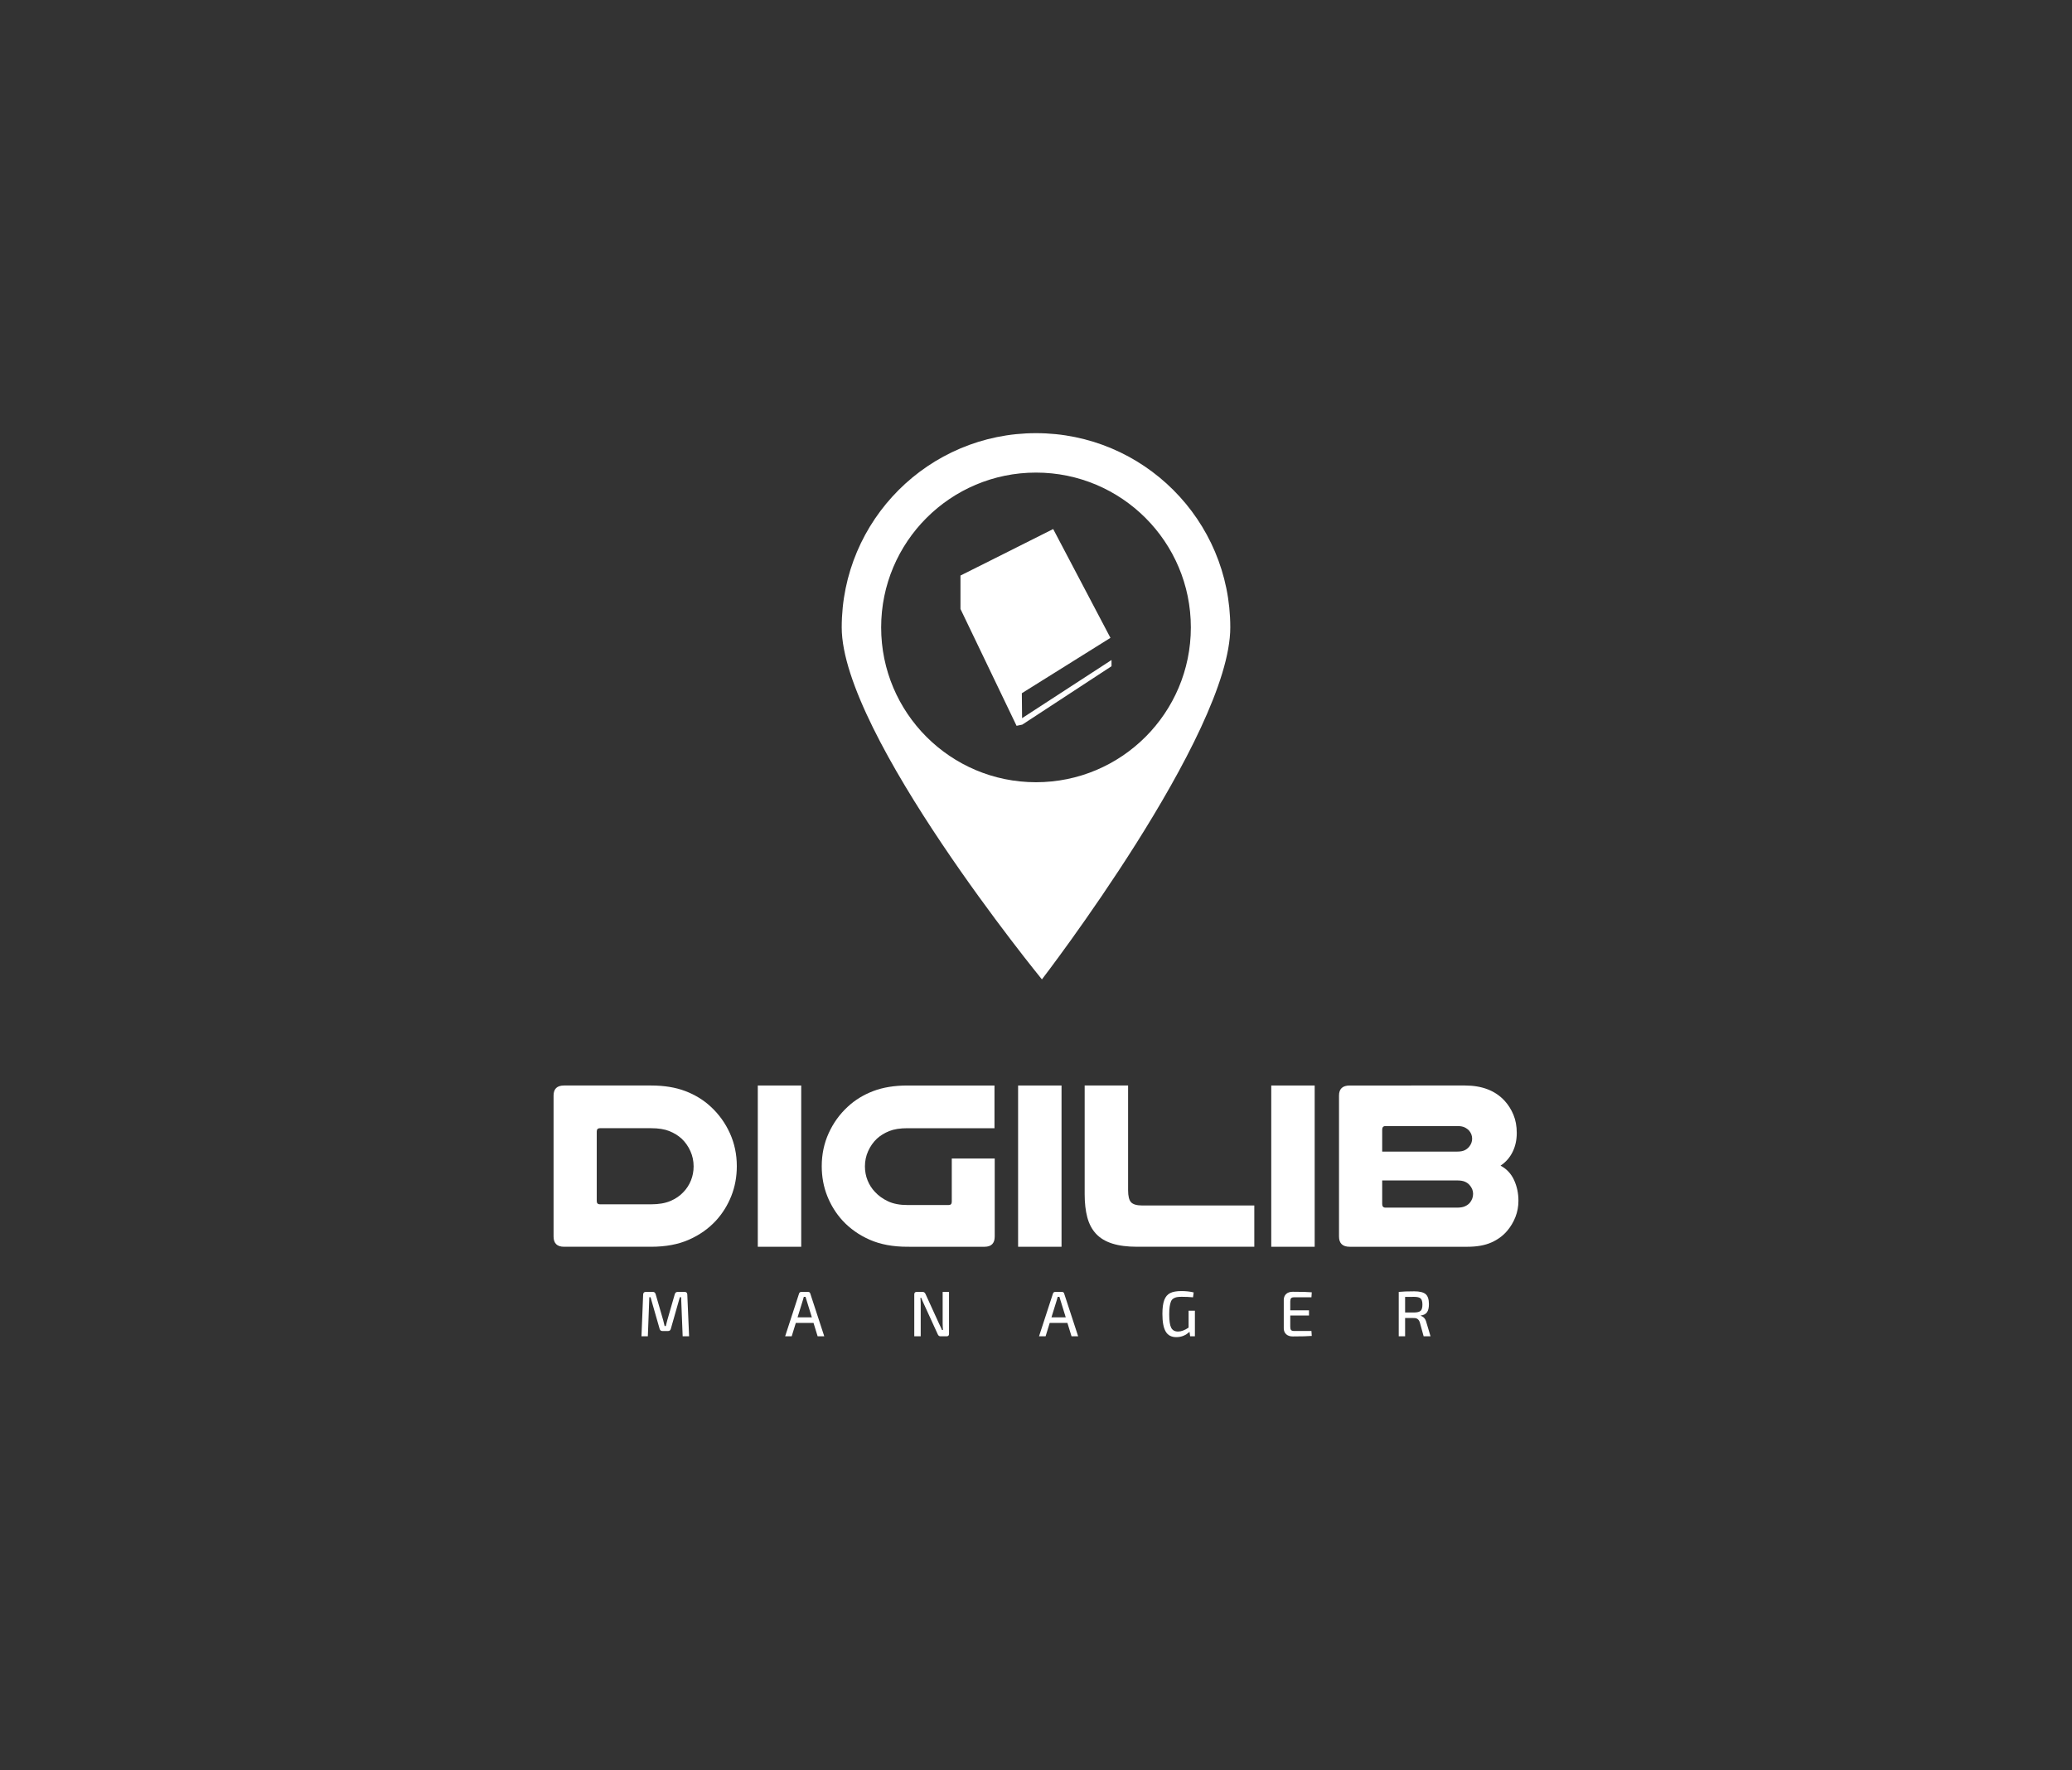 <svg xmlns:mydata="http://www.w3.org/2000/svg" mydata:contrastcolor="ffffff" mydata:template="Contrast" mydata:presentation="2.5" mydata:layouttype="undefined" mydata:specialfontid="undefined" mydata:id1="195" mydata:id2="219" mydata:companyname="Digilib Manager" mydata:companytagline="" version="1.1" xmlns="http://www.w3.org/2000/svg" xmlns:xlink="http://www.w3.org/1999/xlink" viewBox="0 0 550 470"><rect x="0" y="0" width="550" height="470" fill="#333333" stroke="none"/><g fill="#ffffff" fill-rule="none" stroke="none" stroke-width="1" stroke-linecap="butt" stroke-linejoin="miter" stroke-miterlimit="10" stroke-dasharray="" stroke-dashoffset="0" font-family="none" font-weight="none" font-size="none" text-anchor="none" style="mix-blend-mode: normal"><g data-paper-data="{&quot;isGlobalGroup&quot;:true,&quot;bounds&quot;:{&quot;x&quot;:146.94057483128088,&quot;y&quot;:115,&quot;width&quot;:256.1188503374382,&quot;height&quot;:240}}"><g data-paper-data="{&quot;isSecondaryText&quot;:true}" fill-rule="nonzero"><path d="M179.876,342.99h1.862c0.444,0 0.678,0.233 0.7,0.7l0.478,11.088h-1.708l-0.41,-10.37h-0.342l-2.392,8.388c-0.103,0.387 -0.347,0.581 -0.735,0.581h-1.486c-0.399,0 -0.649,-0.194 -0.752,-0.581l-2.409,-8.388h-0.325l-0.393,10.37h-1.691l0.444,-11.088c0.023,-0.467 0.256,-0.7 0.7,-0.7h1.896c0.353,0 0.592,0.194 0.718,0.581l1.999,6.902c0.114,0.41 0.245,0.94 0.393,1.589h0.308c0.137,-0.604 0.273,-1.139 0.41,-1.606l1.982,-6.885c0.125,-0.387 0.376,-0.581 0.752,-0.581z" data-paper-data="{&quot;glyphName&quot;:&quot;M&quot;,&quot;glyphIndex&quot;:0,&quot;firstGlyphOfWord&quot;:true,&quot;word&quot;:1}"></path><path d="M215.944,351.224h-4.698l-1.093,3.554h-1.743l3.69,-11.327c0.091,-0.308 0.302,-0.461 0.632,-0.461h1.743c0.342,0 0.547,0.154 0.615,0.461l3.707,11.327h-1.76zM215.5,349.738l-1.384,-4.476c-0.034,-0.103 -0.083,-0.262 -0.145,-0.478c-0.063,-0.216 -0.111,-0.376 -0.145,-0.478h-0.461l-0.273,0.957l-1.384,4.476z" data-paper-data="{&quot;glyphName&quot;:&quot;A&quot;,&quot;glyphIndex&quot;:1,&quot;word&quot;:1}"></path><path d="M251.913,342.99v11.122c0,0.444 -0.211,0.666 -0.632,0.666h-1.623c-0.342,0 -0.587,-0.177 -0.735,-0.53l-3.673,-8.03c-0.41,-0.888 -0.644,-1.435 -0.7,-1.64h-0.239c0.057,0.456 0.085,1.002 0.085,1.64v8.559h-1.708v-11.122c0,-0.444 0.216,-0.666 0.649,-0.666h1.572c0.33,0 0.581,0.177 0.752,0.53l3.571,7.825c0.046,0.103 0.125,0.271 0.239,0.504c0.114,0.233 0.219,0.456 0.316,0.666c0.097,0.211 0.185,0.407 0.265,0.589h0.256c-0.057,-0.683 -0.085,-1.293 -0.085,-1.828v-8.286z" data-paper-data="{&quot;glyphName&quot;:&quot;N&quot;,&quot;glyphIndex&quot;:2,&quot;word&quot;:1}"></path><path d="M283.338,351.224h-4.698l-1.093,3.554h-1.743l3.69,-11.327c0.091,-0.308 0.302,-0.461 0.632,-0.461h1.743c0.342,0 0.547,0.154 0.615,0.461l3.707,11.327h-1.76zM282.894,349.738l-1.384,-4.476c-0.034,-0.103 -0.083,-0.262 -0.145,-0.478c-0.063,-0.216 -0.111,-0.376 -0.145,-0.478h-0.461l-0.273,0.957l-1.384,4.476z" data-paper-data="{&quot;glyphName&quot;:&quot;A&quot;,&quot;glyphIndex&quot;:3,&quot;word&quot;:1}"></path><path d="M317.18,347.978v6.8h-1.264l-0.171,-1.196c-0.991,0.945 -2.158,1.418 -3.502,1.418c-1.298,0 -2.238,-0.495 -2.819,-1.486c-0.581,-0.991 -0.871,-2.551 -0.871,-4.681c0,-1.583 0.165,-2.81 0.495,-3.682c0.33,-0.871 0.849,-1.486 1.555,-1.845c0.706,-0.359 1.697,-0.538 2.973,-0.538c1.23,0 2.323,0.12 3.28,0.359l-0.171,1.298c-0.957,-0.091 -1.959,-0.137 -3.007,-0.137c-0.535,0 -0.968,0.031 -1.298,0.094c-0.33,0.063 -0.638,0.185 -0.923,0.367c-0.285,0.182 -0.498,0.45 -0.641,0.803c-0.142,0.353 -0.253,0.803 -0.333,1.35c-0.08,0.547 -0.12,1.23 -0.12,2.05c0,1.697 0.174,2.882 0.521,3.554c0.347,0.672 0.96,1.008 1.837,1.008c0.831,0 1.76,-0.347 2.785,-1.042v-4.493z" data-paper-data="{&quot;glyphName&quot;:&quot;G&quot;,&quot;glyphIndex&quot;:4,&quot;word&quot;:1}"></path><path d="M348.115,353.36l0.085,1.315c-1.036,0.091 -2.722,0.137 -5.057,0.137c-0.729,0 -1.304,-0.191 -1.726,-0.572c-0.421,-0.382 -0.638,-0.897 -0.649,-1.546v-7.62c0.011,-0.649 0.228,-1.165 0.649,-1.546c0.421,-0.382 0.997,-0.572 1.726,-0.572c2.335,0 4.02,0.046 5.057,0.137l-0.085,1.333h-4.681c-0.342,0 -0.584,0.083 -0.726,0.248c-0.142,0.165 -0.214,0.447 -0.214,0.846v2.358h4.972v1.384h-4.972v3.007c0,0.399 0.071,0.681 0.214,0.846c0.142,0.165 0.384,0.248 0.726,0.248z" data-paper-data="{&quot;glyphName&quot;:&quot;E&quot;,&quot;glyphIndex&quot;:5,&quot;word&quot;:1}"></path><path d="M379.726,354.778h-1.828l-1.008,-3.673c-0.251,-0.786 -0.746,-1.179 -1.486,-1.179l-2.426,-0.017v4.869h-1.691v-11.788c0.968,-0.103 2.341,-0.154 4.117,-0.154c1.424,0 2.429,0.245 3.015,0.735c0.587,0.49 0.88,1.384 0.88,2.682c0,0.945 -0.168,1.657 -0.504,2.136c-0.336,0.478 -0.891,0.769 -1.666,0.871v0.085c0.763,0.228 1.259,0.797 1.486,1.708zM372.977,348.457h2.392c0.843,-0.011 1.421,-0.162 1.734,-0.453c0.313,-0.29 0.47,-0.84 0.47,-1.649c0,-0.797 -0.157,-1.338 -0.47,-1.623c-0.313,-0.285 -0.891,-0.427 -1.734,-0.427c-1.162,0 -1.959,0.006 -2.392,0.017z" data-paper-data="{&quot;glyphName&quot;:&quot;R&quot;,&quot;glyphIndex&quot;:6,&quot;lastGlyphOfWord&quot;:true,&quot;word&quot;:1}"></path></g><g data-paper-data="{&quot;isPrimaryText&quot;:true}" fill-rule="nonzero"><path d="M172.844,288.192c3.462,0 6.492,0.496 9.088,1.488c2.597,0.992 4.845,2.375 6.745,4.148c2.153,1.984 3.842,4.328 5.067,7.03c1.224,2.702 1.837,5.616 1.837,8.74c0,2.829 -0.486,5.468 -1.457,7.917c-0.971,2.449 -2.322,4.623 -4.053,6.523c-1.984,2.153 -4.391,3.853 -7.22,5.098c-2.829,1.246 -6.164,1.868 -10.007,1.868h-23.117c-1.858,0 -2.787,-0.908 -2.787,-2.723v-37.43c0,-1.773 0.929,-2.66 2.787,-2.66zM159.227,299.529c-0.549,0 -0.823,0.296 -0.823,0.887v18.43c0,0.591 0.274,0.887 0.823,0.887h13.617c2.027,0 3.737,-0.296 5.13,-0.887c1.393,-0.591 2.554,-1.393 3.483,-2.407c0.844,-0.887 1.499,-1.911 1.963,-3.072c0.464,-1.161 0.697,-2.396 0.697,-3.705c0,-1.436 -0.285,-2.787 -0.855,-4.053c-0.57,-1.267 -1.341,-2.364 -2.312,-3.293c-0.929,-0.844 -2.027,-1.52 -3.293,-2.027c-1.267,-0.507 -2.871,-0.76 -4.813,-0.76z" data-paper-data="{&quot;glyphName&quot;:&quot;D&quot;,&quot;glyphIndex&quot;:0,&quot;firstGlyphOfWord&quot;:true,&quot;word&quot;:1}"></path><path d="M212.68,288.192v42.813h-11.527v-42.813z" data-paper-data="{&quot;glyphName&quot;:&quot;I&quot;,&quot;glyphIndex&quot;:1,&quot;word&quot;:1}"></path><path d="M240.863,331.005c-3.842,0 -7.178,-0.623 -10.007,-1.868c-2.829,-1.246 -5.236,-2.945 -7.22,-5.098c-1.731,-1.9 -3.082,-4.074 -4.053,-6.523c-0.971,-2.449 -1.457,-5.088 -1.457,-7.917c0,-3.124 0.612,-6.038 1.837,-8.74c1.224,-2.702 2.913,-5.046 5.067,-7.03c1.9,-1.773 4.148,-3.156 6.745,-4.148c2.597,-0.992 5.626,-1.488 9.088,-1.488h23.117v11.337h-23.117c-1.942,0 -3.547,0.253 -4.813,0.76c-1.267,0.507 -2.364,1.182 -3.293,2.027c-0.971,0.929 -1.742,2.027 -2.312,3.293c-0.57,1.267 -0.855,2.618 -0.855,4.053c0,1.309 0.232,2.544 0.697,3.705c0.464,1.161 1.119,2.185 1.963,3.072c0.929,1.013 2.09,1.847 3.483,2.502c1.393,0.654 3.103,0.982 5.13,0.982h10.957c0.549,0 0.823,-0.296 0.823,-0.887v-11.463h11.4v20.71c0,1.816 -0.908,2.723 -2.723,2.723z" data-paper-data="{&quot;glyphName&quot;:&quot;G&quot;,&quot;glyphIndex&quot;:2,&quot;word&quot;:1}"></path><path d="M281.777,288.192v42.813h-11.527v-42.813z" data-paper-data="{&quot;glyphName&quot;:&quot;I&quot;,&quot;glyphIndex&quot;:3,&quot;word&quot;:1}"></path><path d="M301.853,331.005c-2.618,0 -4.824,-0.285 -6.618,-0.855c-1.794,-0.57 -3.23,-1.436 -4.307,-2.597c-1.077,-1.161 -1.847,-2.618 -2.312,-4.37c-0.464,-1.752 -0.697,-3.789 -0.697,-6.112v-28.88h11.527v27.803c0,1.562 0.264,2.628 0.792,3.198c0.528,0.57 1.531,0.855 3.008,0.855h29.703v10.957z" data-paper-data="{&quot;glyphName&quot;:&quot;L&quot;,&quot;glyphIndex&quot;:4,&quot;word&quot;:1}"></path><path d="M348.973,288.192v42.813h-11.527v-42.813z" data-paper-data="{&quot;glyphName&quot;:&quot;I&quot;,&quot;glyphIndex&quot;:5,&quot;word&quot;:1}"></path><path d="M388.873,288.192c4.518,0 8.022,1.351 10.513,4.053c0.971,1.056 1.752,2.291 2.343,3.705c0.591,1.414 0.887,3.029 0.887,4.845c0,1.858 -0.369,3.536 -1.108,5.035c-0.739,1.499 -1.805,2.713 -3.198,3.642c1.604,0.844 2.797,2.111 3.578,3.8c0.781,1.689 1.172,3.526 1.172,5.51c0,1.52 -0.264,2.956 -0.792,4.307c-0.528,1.351 -1.256,2.576 -2.185,3.673c-1.098,1.309 -2.502,2.343 -4.212,3.103c-1.71,0.76 -3.832,1.14 -6.365,1.14h-31.223c-1.9,0 -2.85,-0.908 -2.85,-2.723v-37.43c0,-1.773 0.95,-2.66 2.85,-2.66zM366.896,319.668c0,0.633 0.296,0.95 0.887,0.95h19c0.844,0 1.531,-0.116 2.058,-0.348c0.528,-0.232 0.961,-0.538 1.298,-0.918c0.591,-0.718 0.887,-1.52 0.887,-2.407c0,-0.844 -0.317,-1.626 -0.95,-2.343c-0.338,-0.38 -0.76,-0.676 -1.267,-0.887c-0.507,-0.211 -1.182,-0.317 -2.027,-0.317h-19.887zM386.846,305.735c0.802,0 1.446,-0.116 1.932,-0.348c0.486,-0.232 0.897,-0.559 1.235,-0.982c0.507,-0.633 0.76,-1.33 0.76,-2.09c0,-0.76 -0.253,-1.457 -0.76,-2.09c-0.338,-0.38 -0.749,-0.686 -1.235,-0.918c-0.486,-0.232 -1.129,-0.348 -1.932,-0.348h-19.063c-0.591,0 -0.887,0.317 -0.887,0.95v5.827z" data-paper-data="{&quot;glyphName&quot;:&quot;B&quot;,&quot;glyphIndex&quot;:6,&quot;lastGlyphOfWord&quot;:true,&quot;word&quot;:1}"></path></g><g data-paper-data="{&quot;isIcon&quot;:&quot;true&quot;,&quot;selectedEffects&quot;:{&quot;container&quot;:&quot;&quot;,&quot;transformation&quot;:&quot;&quot;,&quot;pattern&quot;:&quot;&quot;},&quot;fillRule&quot;:&quot;evenodd&quot;,&quot;fillRuleOriginal&quot;:&quot;evenodd&quot;,&quot;iconType&quot;:&quot;icon&quot;,&quot;rawIconId&quot;:&quot;198282&quot;,&quot;combineTerms&quot;:&quot;library&quot;,&quot;iconStyle&quot;:&quot;standalone&quot;,&quot;bounds&quot;:{&quot;x&quot;:223.42763932407416,&quot;y&quot;:115,&quot;width&quot;:103.14472135185167,&quot;height&quot;:145.0173500408033},&quot;suitableAsStandaloneIcon&quot;:true}" fill-rule="evenodd"><path d="M275,115c-28.483,0 -51.572,23.09 -51.572,51.573c0,28.483 53.142,93.445 53.142,93.445c0,0 50.003,-64.962 50.003,-93.445c0,-28.483 -23.09,-51.572 -51.573,-51.573zM275,125.468c22.701,0 41.104,18.403 41.104,41.104c0,22.701 -18.403,41.104 -41.104,41.104c-22.701,0 -41.104,-18.403 -41.104,-41.104c0,-22.701 18.403,-41.104 41.104,-41.104zM279.56,140.457c-8.158,4.123 -24.607,12.343 -24.607,12.343v8.874l14.888,31.019l1.524,-0.313l23.681,-15.505v-1.648l-23.741,15.44l-0.064,-6.621l23.523,-14.703l-15.204,-28.892z" data-paper-data="{&quot;isPathIcon&quot;:true}"></path></g></g></g></svg>